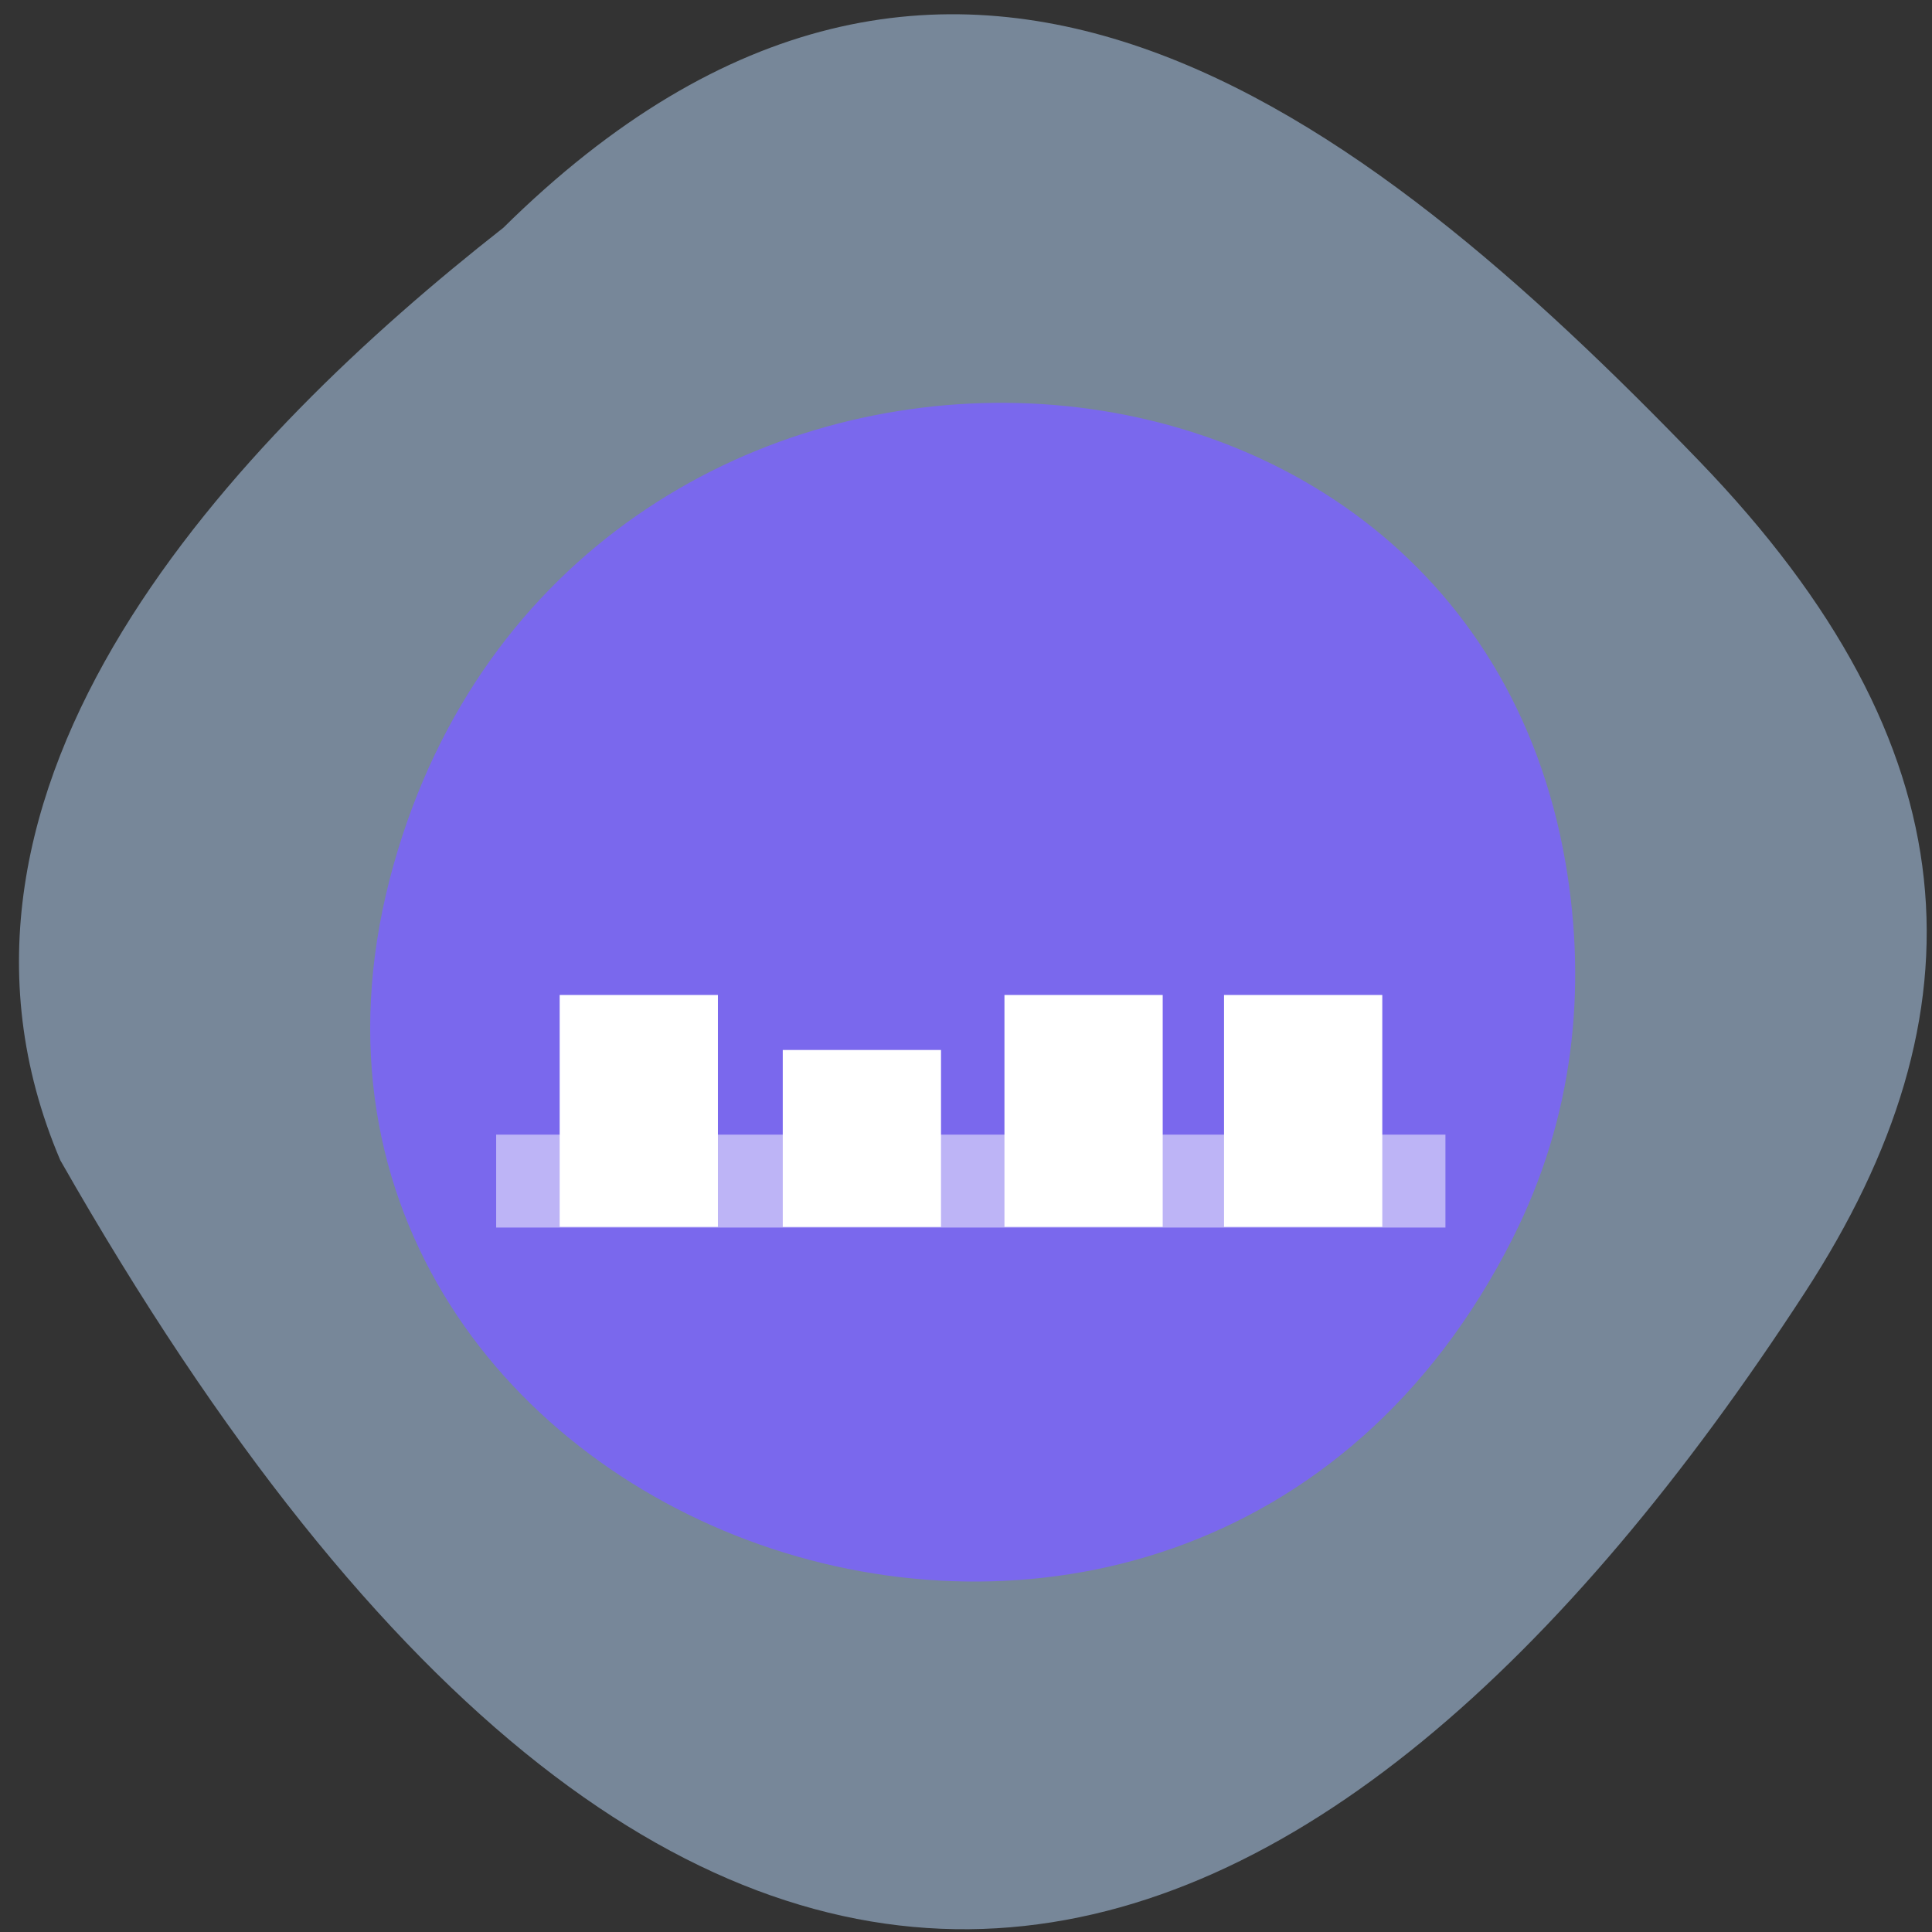 <svg xmlns="http://www.w3.org/2000/svg" viewBox="0 0 32 32"><rect x="0" y="0" width="32" height="32" fill="#333333" stroke="none"/><path d="m 8.328 3.781 c 7.391 -7.309 14.211 -1.957 19.816 3.855 c 4.566 4.734 4.773 9.125 1.75 13.773 c -7.902 12.152 -18.16 16.656 -28.895 -2.191 c -2.648 -6.215 2.938 -11.992 7.328 -15.438" fill="#778799"/><path d="m 25.06 20.5 c -5.453 10.824 -21.633 4.793 -18.539 -6.184 c 2.91 -10.336 17.688 -10.04 19.41 -0.02 c 0.359 2.094 0.129 4.219 -0.871 6.203" fill="#7a68ed"/><g fill="#fff" fill-rule="evenodd"><path d="m 23.941 18.793 h -15.723 v 1.539 h 15.723" fill-opacity="0.502"/><path d="m 22.895 16.48 h -2.621 v 3.84 h 2.621"/><path d="m 11.891 16.48 h -2.621 v 3.84 h 2.621"/><path d="m 19.258 16.48 h -2.621 v 3.84 h 2.621"/><path d="m 15.586 17.391 h -2.621 v 2.93 h 2.621"/></g></svg>